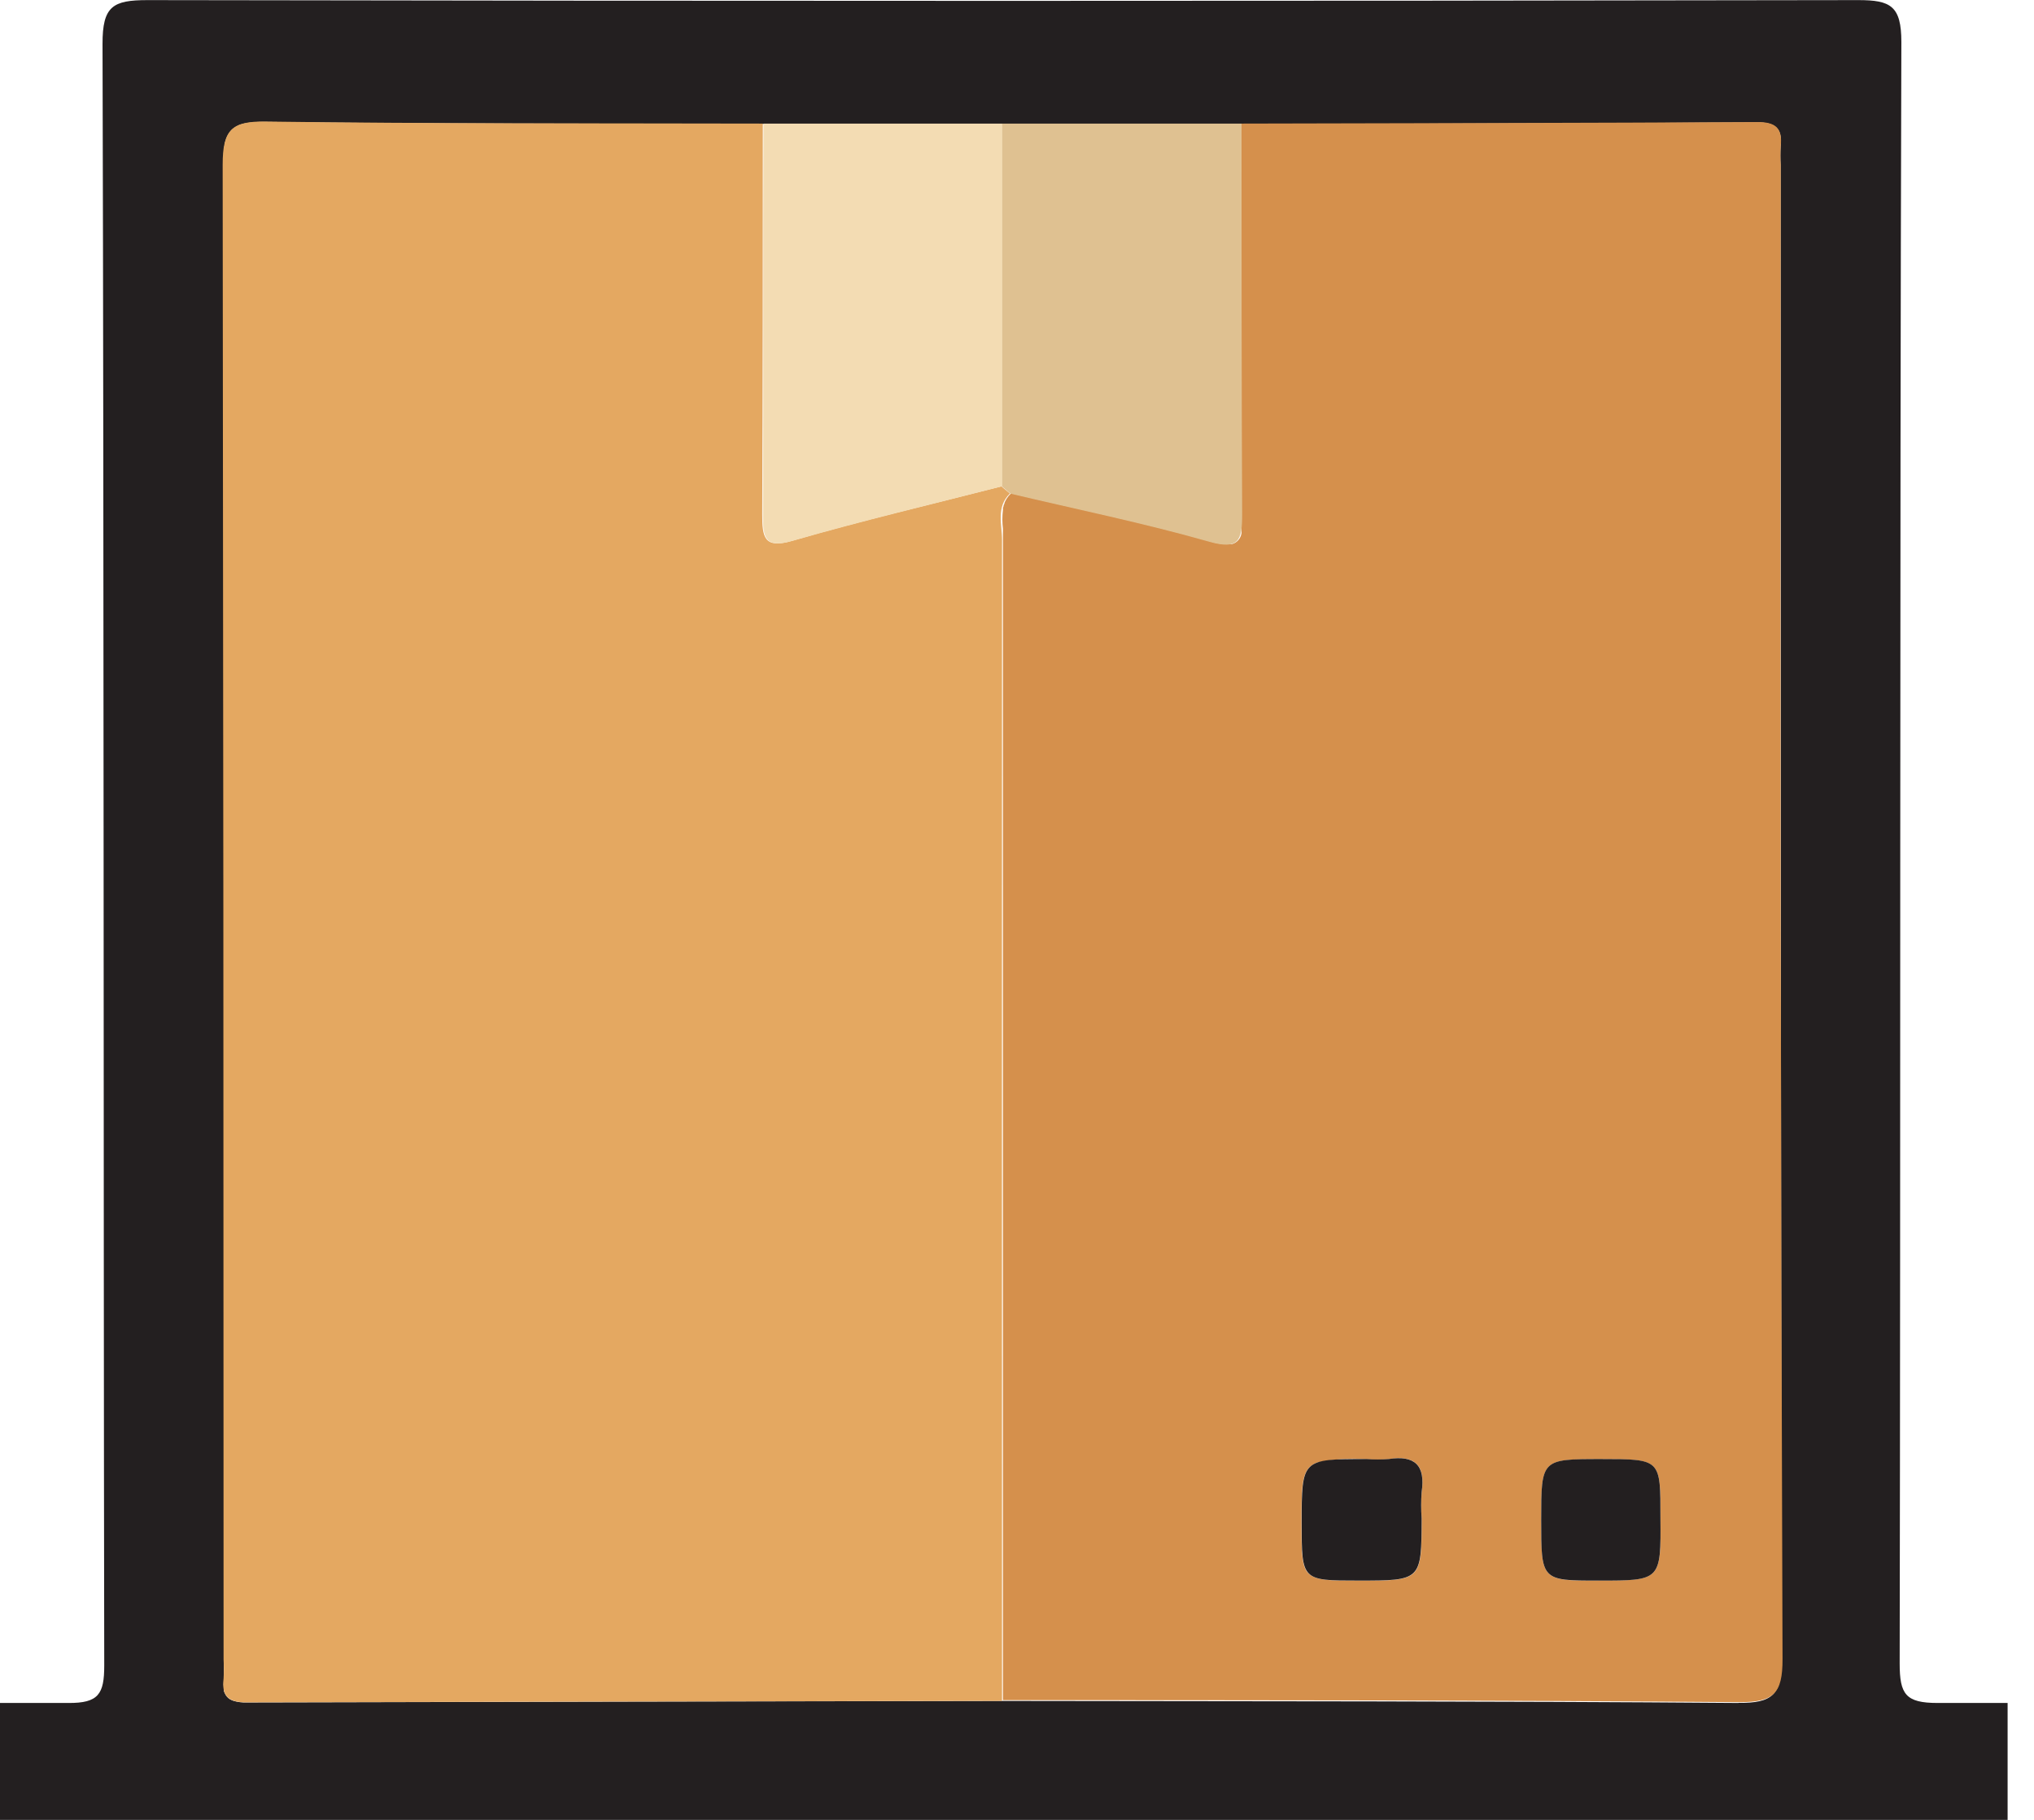 <svg width="76" height="68" viewBox="0 0 76 68" fill="none" xmlns="http://www.w3.org/2000/svg">
<g clip-path="url(#clip0_157_505)">
<path d="M72.398 63.632C71.201 63.632 70.981 63.306 70.981 62.156C71.018 41.962 70.981 21.765 71.044 1.571C71.044 0.22 70.641 0.004 69.437 0.004C48.134 0.042 26.826 0.042 5.513 0.004C4.224 0.004 3.827 0.223 3.831 1.643C3.887 21.84 3.861 42.034 3.895 62.232C3.895 63.299 3.682 63.64 2.553 63.632H-0.012V68.015H75.014V63.632H72.398ZM64.959 63.632C55.785 63.56 46.611 63.572 37.438 63.556C28.027 63.572 18.618 63.59 9.21 63.613C9.05 63.619 8.89 63.6 8.736 63.556L8.665 63.53C8.568 63.492 8.486 63.423 8.433 63.333C8.417 63.308 8.403 63.281 8.392 63.254C8.377 63.225 8.367 63.194 8.362 63.163C8.358 63.129 8.358 63.094 8.362 63.061C8.351 62.975 8.351 62.889 8.362 62.803C8.362 62.777 8.362 62.75 8.362 62.724C8.362 62.697 8.362 62.637 8.362 62.595C8.362 62.553 8.362 62.508 8.362 62.462C8.362 62.315 8.362 62.163 8.362 62.012V43.612C8.362 35.881 8.362 28.148 8.362 20.413C8.362 18.948 8.362 17.48 8.362 16.015C8.366 15.996 8.366 15.977 8.362 15.958C8.362 15.58 8.362 15.201 8.362 14.793C8.362 14.705 8.362 14.614 8.362 14.527C8.362 11.739 8.362 8.948 8.362 6.155C8.362 6.03 8.362 5.916 8.362 5.807C8.362 5.697 8.362 5.704 8.362 5.655C8.362 5.606 8.362 5.5 8.396 5.432C8.394 5.423 8.394 5.414 8.396 5.405C8.396 5.349 8.418 5.292 8.433 5.243L8.459 5.171C8.473 5.124 8.493 5.079 8.519 5.038C8.541 4.998 8.566 4.96 8.594 4.925C8.616 4.894 8.641 4.866 8.668 4.841C8.694 4.815 8.723 4.793 8.754 4.773C8.876 4.689 9.016 4.633 9.162 4.61C9.238 4.595 9.316 4.583 9.394 4.576C9.534 4.56 9.675 4.553 9.816 4.554H9.913C16.108 4.637 22.302 4.614 28.496 4.629H46.383C52.809 4.629 59.235 4.607 65.661 4.573C66.327 4.573 66.607 4.788 66.532 5.466C66.519 5.702 66.519 5.938 66.532 6.174C66.532 24.794 66.544 43.412 66.566 62.027C66.573 63.322 66.226 63.64 64.962 63.628L64.959 63.632Z" fill="#231F20"/>
<path d="M37.441 63.553C28.031 63.568 18.622 63.587 9.214 63.609C8.545 63.609 8.275 63.39 8.354 62.72C8.367 62.483 8.367 62.245 8.354 62.008C8.354 43.388 8.343 24.769 8.32 6.151C8.32 4.853 8.653 4.523 9.92 4.542C16.111 4.626 22.309 4.603 28.503 4.618C28.503 9.482 28.503 14.35 28.481 19.213C28.481 20.084 28.548 20.512 29.602 20.205C32.189 19.448 34.809 18.843 37.415 18.172L37.736 18.441C37.209 18.948 37.445 19.603 37.441 20.19C37.436 34.642 37.436 49.096 37.441 63.553Z" fill="#E4A861"/>
<path d="M66.537 6.162C66.523 5.926 66.523 5.69 66.537 5.454C66.611 4.777 66.331 4.557 65.665 4.561C59.239 4.595 52.813 4.603 46.388 4.618C46.388 8.081 46.388 11.548 46.388 15.012C46.388 16.412 46.388 17.812 46.388 19.209C46.388 19.266 46.388 19.327 46.388 19.38C46.388 19.433 46.388 19.486 46.388 19.535C46.392 19.606 46.392 19.677 46.388 19.747C46.388 19.781 46.388 19.811 46.388 19.842C46.388 19.872 46.388 19.898 46.388 19.921C46.375 20.021 46.332 20.114 46.265 20.188C46.198 20.262 46.111 20.313 46.014 20.334H45.931C45.684 20.34 45.437 20.303 45.202 20.224C42.754 19.527 40.261 19.017 37.782 18.43L37.689 18.528C37.665 18.556 37.644 18.585 37.625 18.615L37.599 18.657L37.577 18.699C37.56 18.726 37.547 18.756 37.535 18.786C37.535 18.82 37.513 18.85 37.502 18.88C37.49 18.91 37.502 18.937 37.475 18.967C37.473 18.996 37.473 19.025 37.475 19.054C37.446 19.288 37.446 19.525 37.475 19.758V19.895V19.917C37.475 20.001 37.475 20.084 37.475 20.163C37.475 27.39 37.475 34.618 37.475 41.845C37.475 49.072 37.475 56.299 37.475 63.526C46.649 63.526 55.823 63.526 64.996 63.602C66.26 63.602 66.608 63.295 66.604 61.989C66.537 43.389 66.514 24.78 66.537 6.162ZM53.12 55.748C53.096 56.075 53.096 56.404 53.12 56.732C53.12 59.063 53.12 59.063 50.765 59.063C49.707 59.063 49.176 59.063 48.896 58.794L48.847 58.742C48.831 58.723 48.818 58.703 48.806 58.681C48.63 58.386 48.63 57.86 48.63 56.921C48.63 55.721 48.63 55.123 48.933 54.82C48.951 54.8 48.971 54.783 48.993 54.767C49.038 54.734 49.085 54.705 49.135 54.68L49.221 54.646C49.822 54.52 50.437 54.478 51.049 54.521C51.327 54.542 51.605 54.542 51.883 54.521C52.862 54.362 53.27 54.741 53.12 55.744V55.748ZM59.729 59.063C57.587 59.063 57.587 59.063 57.587 56.792C57.587 54.521 57.587 54.521 59.83 54.521C62.073 54.521 62.043 54.521 62.043 56.713C62.062 59.059 62.062 59.059 59.729 59.059V59.063Z" fill="#D5904C"/>
<path d="M46.39 4.618C46.39 9.482 46.39 14.346 46.413 19.21C46.413 20.179 46.304 20.561 45.172 20.239C42.727 19.543 40.226 19.032 37.751 18.445L37.43 18.172V4.618H46.39Z" fill="#DFC191"/>
<path d="M37.442 4.618V18.172C34.825 18.842 32.209 19.463 29.629 20.205C28.564 20.512 28.508 20.084 28.508 19.213C28.534 14.35 28.508 9.482 28.53 4.618H37.442Z" fill="#F3DCB3"/>
<path d="M50.756 59.059C48.637 59.059 48.637 59.059 48.637 56.917C48.637 54.517 48.637 54.517 51.059 54.517C51.337 54.538 51.615 54.538 51.893 54.517C52.861 54.37 53.268 54.748 53.119 55.751C53.095 56.079 53.095 56.408 53.119 56.735C53.111 59.059 53.111 59.059 50.756 59.059Z" fill="#231F20"/>
<path d="M59.728 59.06C57.586 59.06 57.586 59.06 57.586 56.789C57.586 54.518 57.586 54.518 59.829 54.518C62.072 54.518 62.042 54.518 62.042 56.709C62.061 59.06 62.061 59.06 59.728 59.06Z" fill="#231F20"/>
</g>
<defs>
<clipPath id="clip0_157_505">
<rect width="76" height="68" fill="white"/>
</clipPath>
</defs>
</svg>
